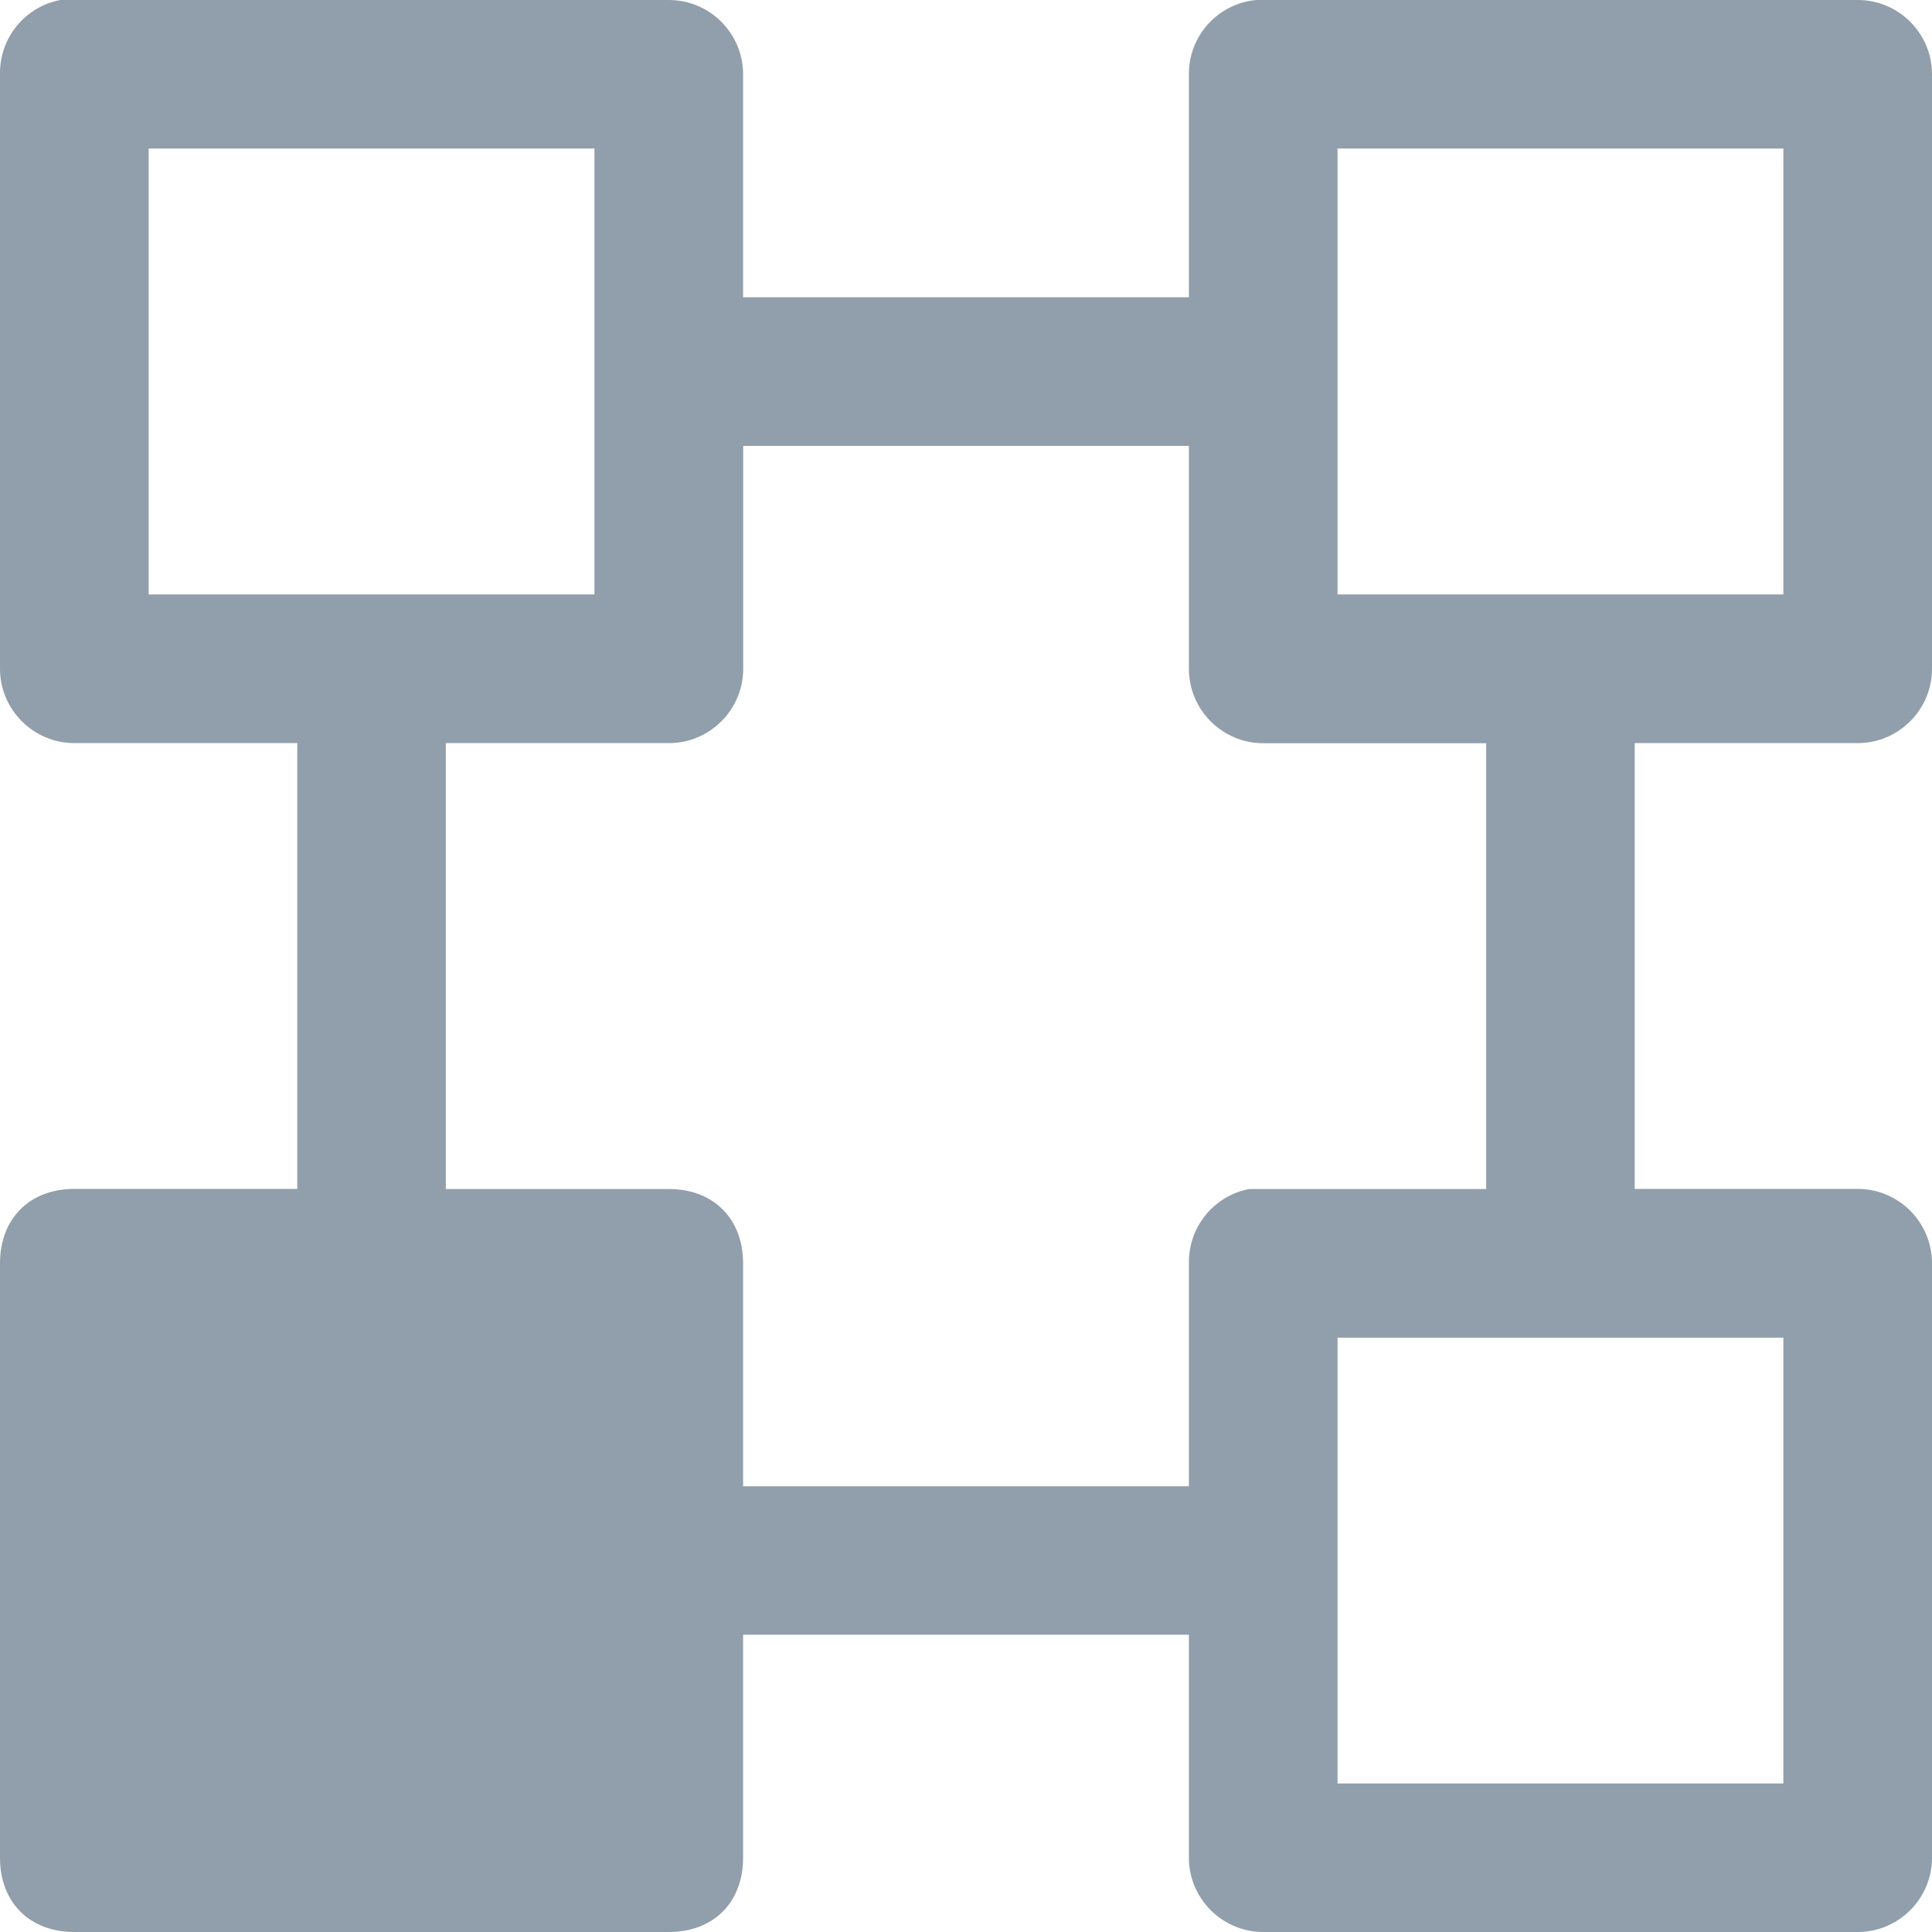 <svg xmlns="http://www.w3.org/2000/svg" width="16" height="16" viewBox="0 0 16 16">
    <path fill="#919EAB" d="M.5 0C.207.055-.005.315 0 .615v4.923c0 .34.277.616.616.616h1.846v3.692H.616c-.37 0-.616.245-.616.616v4.923c0 .37.245.615.616.615h4.923c.37 0 .615-.245.615-.615v-1.847h3.692v1.847c0 .339.277.615.616.615h4.923c.339 0 .615-.276.615-.615v-4.923c0-.34-.276-.616-.615-.616h-1.847V6.154h1.847c.339 0 .615-.277.615-.616V.615C16 .276 15.724 0 15.385 0h-4.981c-.317.029-.56.296-.558.615v1.847H6.154V.615C6.154.276 5.878 0 5.539 0H.5zm.73 1.23h3.693v3.693H1.231V1.231zm9.847 0h3.692v3.693h-3.692V1.231zM6.154 3.693h3.692v1.846c0 .34.277.616.616.616h1.846v3.692H10.346c-.293.055-.505.315-.5.616v1.846H6.154v-1.846c0-.37-.245-.616-.615-.616H3.692V6.154H5.54c.339 0 .615-.277.615-.616V3.692zm4.923 7.385h3.692v3.692h-3.692v-3.692z"/>
</svg>
